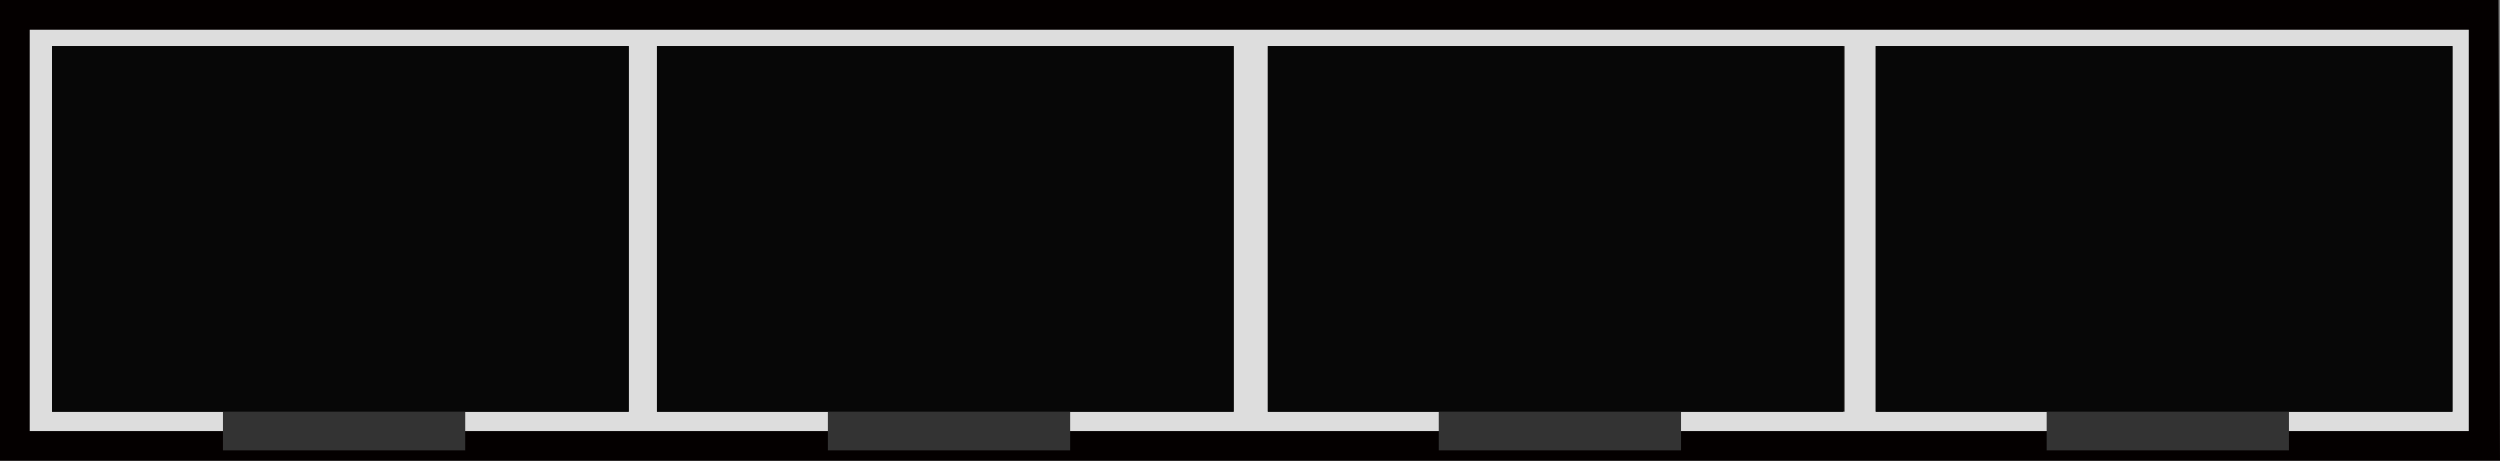 <svg xmlns="http://www.w3.org/2000/svg" width="168.2" height="31">
    <rect width="100%" height="100%" fill="#808080" stroke="none"/>
    <style>
        .st1 {
            fill: #040000
        }

        .st2 {
            fill: #333
        }

        .st3 {
            fill: #110f0e
        }

        .st4 {
            fill: #3d3a39
        }

        .st5 {
            fill: #070001
        }

        .st6 {
            fill: #f2eb9b
        }

        .st7 {
            fill: #fff
        }

        .st8 {
            fill: #070707
        }

    </style>
    <g id="XMLID_1_">
        <g id="XMLID_5_">
            <g id="XMLID_147_">
                <g id="XMLID_151_">
                    <path id="XMLID_155_" fill="#ddd" d="M1 1h166.1v29H1z" />
                    <path id="XMLID_152_" class="st1" d="M168.2 31H0V0h168.1l.1 31zM2 29h164.1V2H2v27z" />
                </g>
                <path id="XMLID_148_" class="st1" d="M167.5 30.3H.5V.3h167v30zm-166-.8h165.3V1.6H1.5v27.9z" />
            </g>
            <g id="XMLID_111_">
                <path id="XMLID_146_" class="st2" d="M15 27.7h16.3v2.6H15z" />
                <g id="interface_1_light_7_">
                    <path id="XMLID_145_" class="st3" d="M3.5 3.1h38.8v24.6H3.5z" />
                    <g id="XMLID_140_">
                        <path id="XMLID_144_" class="st4" d="M11.2 17.2h23.4v6.2H11.2z" />
                        <path id="XMLID_141_" class="st5" d="M34.8 23.5H11.1V17h23.7v6.5zm-23.5-.3h23.2v-6H11.3v6z" />
                    </g>
                    <g id="XMLID_117_">
                        <path id="XMLID_139_" class="st6" d="M16.9 18.7h.5v3.1h-.5z" />
                        <path id="XMLID_138_" class="st6" d="M15.6 18.7h.5v3.1h-.5z" />
                        <path id="XMLID_137_" class="st6" d="M14.3 18.7h.5v3.1h-.5z" />
                        <path id="XMLID_134_" class="st6" d="M13 18.7h.5v3.1H13z" />
                        <path id="XMLID_133_" class="st6" d="M22 18.7h.5v3.1H22z" />
                        <path id="XMLID_130_" class="st6" d="M20.7 18.7h.5v3.1h-.5z" />
                        <path id="XMLID_129_" class="st6" d="M19.4 18.7h.5v3.1h-.5z" />
                        <path id="XMLID_128_" class="st6" d="M18.2 18.7h.5v3.1h-.5z" />
                        <path id="XMLID_127_" class="st6" d="M27.2 18.7h.5v3.1h-.5z" />
                        <path id="XMLID_126_" class="st6" d="M25.8 18.7h.5v3.1h-.5z" />
                        <path id="XMLID_123_" class="st6" d="M24.6 18.7h.5v3.1h-.5z" />
                        <path id="XMLID_122_" class="st6" d="M23.3 18.7h.5v3.1h-.5z" />
                        <path id="XMLID_121_" class="st6" d="M32.3 18.7h.5v3.1h-.5z" />
                        <path id="XMLID_120_" class="st6" d="M31.1 18.7h.5v3.1h-.5z" />
                        <path id="XMLID_119_" class="st6" d="M29.8 18.7h.5v3.1h-.5z" />
                        <path id="XMLID_118_" class="st6" d="M28.5 18.7h.5v3.1h-.5z" />
                    </g>
                </g>
                <g id="XMLID_112_">
                    <path id="XMLID_116_" class="st7" d="M15 25.3h16.3v2H15z" />
                    <path id="XMLID_113_" class="st5" d="M31.4 27.3H15.1v-2.1h16.3v2.1zm-16.3-.1h16.1v-1.9H15.1v1.9z" />
                </g>
            </g>
            <g id="XMLID_77_">
                <path id="XMLID_110_" class="st2" d="M55.7 27.7H72v2.6H55.7z" />
                <g id="interface_1_light_6_">
                    <path id="XMLID_109_" class="st3" d="M44.2 3.1H83v24.6H44.2z" />
                    <g id="XMLID_104_">
                        <path id="XMLID_108_" class="st4" d="M51.9 17.2h23.4v6.2H51.9z" />
                        <path id="XMLID_105_" class="st5" d="M75.5 23.5H51.8V17h23.7v6.5zM52 23.2h23.2v-6H52v6z" />
                    </g>
                    <g id="XMLID_83_">
                        <path id="XMLID_101_" class="st6" d="M57.6 18.7h.5v3.1h-.5z" />
                        <path id="XMLID_100_" class="st6" d="M56.3 18.7h.5v3.1h-.5z" />
                        <path id="XMLID_99_" class="st6" d="M55 18.7h.5v3.1H55z" />
                        <path id="XMLID_98_" class="st6" d="M53.7 18.7h.5v3.1h-.5z" />
                        <path id="XMLID_97_" class="st6" d="M62.7 18.7h.5v3.1h-.5z" />
                        <path id="XMLID_96_" class="st6" d="M61.4 18.7h.5v3.1h-.5z" />
                        <path id="XMLID_93_" class="st6" d="M60.1 18.7h.5v3.1h-.5z" />
                        <path id="XMLID_92_" class="st6" d="M58.9 18.7h.5v3.1h-.5z" />
                        <path id="XMLID_91_" class="st6" d="M67.9 18.7h.5v3.1h-.5z" />
                        <path id="XMLID_90_" class="st6" d="M66.5 18.7h.5v3.1h-.5z" />
                        <path id="XMLID_89_" class="st6" d="M65.3 18.7h.5v3.1h-.5z" />
                        <path id="XMLID_88_" class="st6" d="M64 18.7h.5v3.1H64z" />
                        <path id="XMLID_87_" class="st6" d="M73 18.7h.5v3.1H73z" />
                        <path id="XMLID_86_" class="st6" d="M71.8 18.7h.5v3.1h-.5z" />
                        <path id="XMLID_85_" class="st6" d="M70.5 18.7h.5v3.1h-.5z" />
                        <path id="XMLID_84_" class="st6" d="M69.2 18.7h.5v3.1h-.5z" />
                    </g>
                </g>
                <g id="XMLID_78_">
                    <path id="XMLID_82_" class="st7" d="M55.7 25.3H72v2H55.7z" />
                    <path id="XMLID_79_" class="st5" d="M72.1 27.3H55.8v-2.1h16.3v2.1zm-16.3-.1h16.1v-1.9H55.8v1.9z" />
                </g>
            </g>
            <g id="XMLID_41_">
                <path id="XMLID_76_" class="st2" d="M96.8 27.7h16.3v2.6H96.8z" />
                <g id="interface_1_light_5_">
                    <path id="XMLID_75_" class="st3" d="M85.3 3.1h38.8v24.6H85.3z" />
                    <g id="XMLID_68_">
                        <path id="XMLID_74_" class="st4" d="M93 17.2h23.4v6.2H93z" />
                        <path id="XMLID_69_" class="st5" d="M116.6 23.5H92.9V17h23.7v6.5zm-23.5-.3h23.2v-6H93.1v6z" />
                    </g>
                    <g id="XMLID_49_">
                        <path id="XMLID_67_" class="st6" d="M98.7 18.7h.5v3.1h-.5z" />
                        <path id="XMLID_66_" class="st6" d="M97.4 18.7h.5v3.1h-.5z" />
                        <path id="XMLID_63_" class="st6" d="M96.1 18.7h.5v3.1h-.5z" />
                        <path id="XMLID_62_" class="st6" d="M94.8 18.7h.5v3.1h-.5z" />
                        <path id="XMLID_61_" class="st6" d="M103.8 18.7h.5v3.1h-.5z" />
                        <path id="XMLID_60_" class="st6" d="M102.5 18.7h.5v3.1h-.5z" />
                        <path id="XMLID_59_" class="st6" d="M101.2 18.7h.5v3.1h-.5z" />
                        <path id="XMLID_58_" class="st6" d="M100 18.7h.5v3.1h-.5z" />
                        <path id="XMLID_57_" class="st6" d="M109 18.7h.5v3.1h-.5z" />
                        <path id="XMLID_56_" class="st6" d="M107.6 18.7h.5v3.1h-.5z" />
                        <path id="XMLID_55_" class="st6" d="M106.4 18.7h.5v3.1h-.5z" />
                        <path id="XMLID_54_" class="st6" d="M105.1 18.7h.5v3.1h-.5z" />
                        <path id="XMLID_53_" class="st6" d="M114.1 18.7h.5v3.1h-.5z" />
                        <path id="XMLID_52_" class="st6" d="M112.9 18.7h.5v3.1h-.5z" />
                        <path id="XMLID_51_" class="st6" d="M111.6 18.7h.5v3.1h-.5z" />
                        <path id="XMLID_50_" class="st6" d="M110.3 18.7h.5v3.1h-.5z" />
                    </g>
                </g>
                <g id="XMLID_44_">
                    <path id="XMLID_48_" class="st7" d="M96.8 25.3h16.3v2H96.8z" />
                    <path id="XMLID_45_" class="st5" d="M113.2 27.3H96.9v-2.1h16.3v2.1zm-16.3-.1H113v-1.9H96.9v1.9z" />
                </g>
            </g>
            <g id="XMLID_6_">
                <path id="XMLID_40_" class="st2" d="M137.7 27.7H154v2.6h-16.3z" />
                <g id="interface_1_light_1_">
                    <path id="XMLID_39_" class="st3" d="M126.2 3.1H165v24.6h-38.8z" />
                    <g id="XMLID_32_">
                        <path id="XMLID_38_" class="st4" d="M133.9 17.2h23.4v6.2h-23.4z" />
                        <path id="XMLID_33_" class="st5" d="M157.5 23.5h-23.7V17h23.7v6.5zm-23.5-.3h23.2v-6H134v6z" />
                    </g>
                    <g id="XMLID_15_">
                        <path id="XMLID_31_" class="st6" d="M139.6 18.7h.5v3.1h-.5z" />
                        <path id="XMLID_30_" class="st6" d="M138.3 18.7h.5v3.1h-.5z" />
                        <path id="XMLID_29_" class="st6" d="M137 18.7h.5v3.1h-.5z" />
                        <path id="XMLID_28_" class="st6" d="M135.7 18.7h.5v3.1h-.5z" />
                        <path id="XMLID_27_" class="st6" d="M144.7 18.7h.5v3.1h-.5z" />
                        <path id="XMLID_26_" class="st6" d="M143.4 18.7h.5v3.1h-.5z" />
                        <path id="XMLID_25_" class="st6" d="M142.1 18.7h.5v3.1h-.5z" />
                        <path id="XMLID_24_" class="st6" d="M140.9 18.7h.5v3.1h-.5z" />
                        <path id="XMLID_23_" class="st6" d="M149.9 18.7h.5v3.1h-.5z" />
                        <path id="XMLID_22_" class="st6" d="M148.5 18.7h.5v3.1h-.5z" />
                        <path id="XMLID_21_" class="st6" d="M147.3 18.7h.5v3.1h-.5z" />
                        <path id="XMLID_20_" class="st6" d="M146 18.7h.5v3.1h-.5z" />
                        <path id="XMLID_19_" class="st6" d="M155 18.7h.5v3.1h-.5z" />
                        <path id="XMLID_18_" class="st6" d="M153.8 18.7h.5v3.1h-.5z" />
                        <path id="XMLID_17_" class="st6" d="M152.5 18.7h.5v3.1h-.5z" />
                        <path id="XMLID_16_" class="st6" d="M151.2 18.7h.5v3.1h-.5z" />
                    </g>
                </g>
                <g id="XMLID_8_">
                    <path id="XMLID_14_" class="st7" d="M137.7 25.3H154v2h-16.3z" />
                    <path id="XMLID_9_" class="st5"
                        d="M154.1 27.3h-16.3v-2.1h16.3v2.1zm-16.3-.1h16.1v-1.9h-16.1v1.9z" />
                </g>
            </g>
        </g>
        <g id="XMLID_4_">
            <path id="light-25_1_" class="st8" d="M3.5 3.1h38.8v24.6H3.5z" />
            <path id="light-26_1_" class="st8" d="M44.2 3.1H83v24.6H44.2z" />
            <path id="light-27_1_" class="st8" d="M85.3 3.1H124v24.6H85.3z" />
            <path id="light-28_1_" class="st8" d="M126.2 3.1H165v24.6h-38.8z" />
        </g>
    </g>
</svg>
